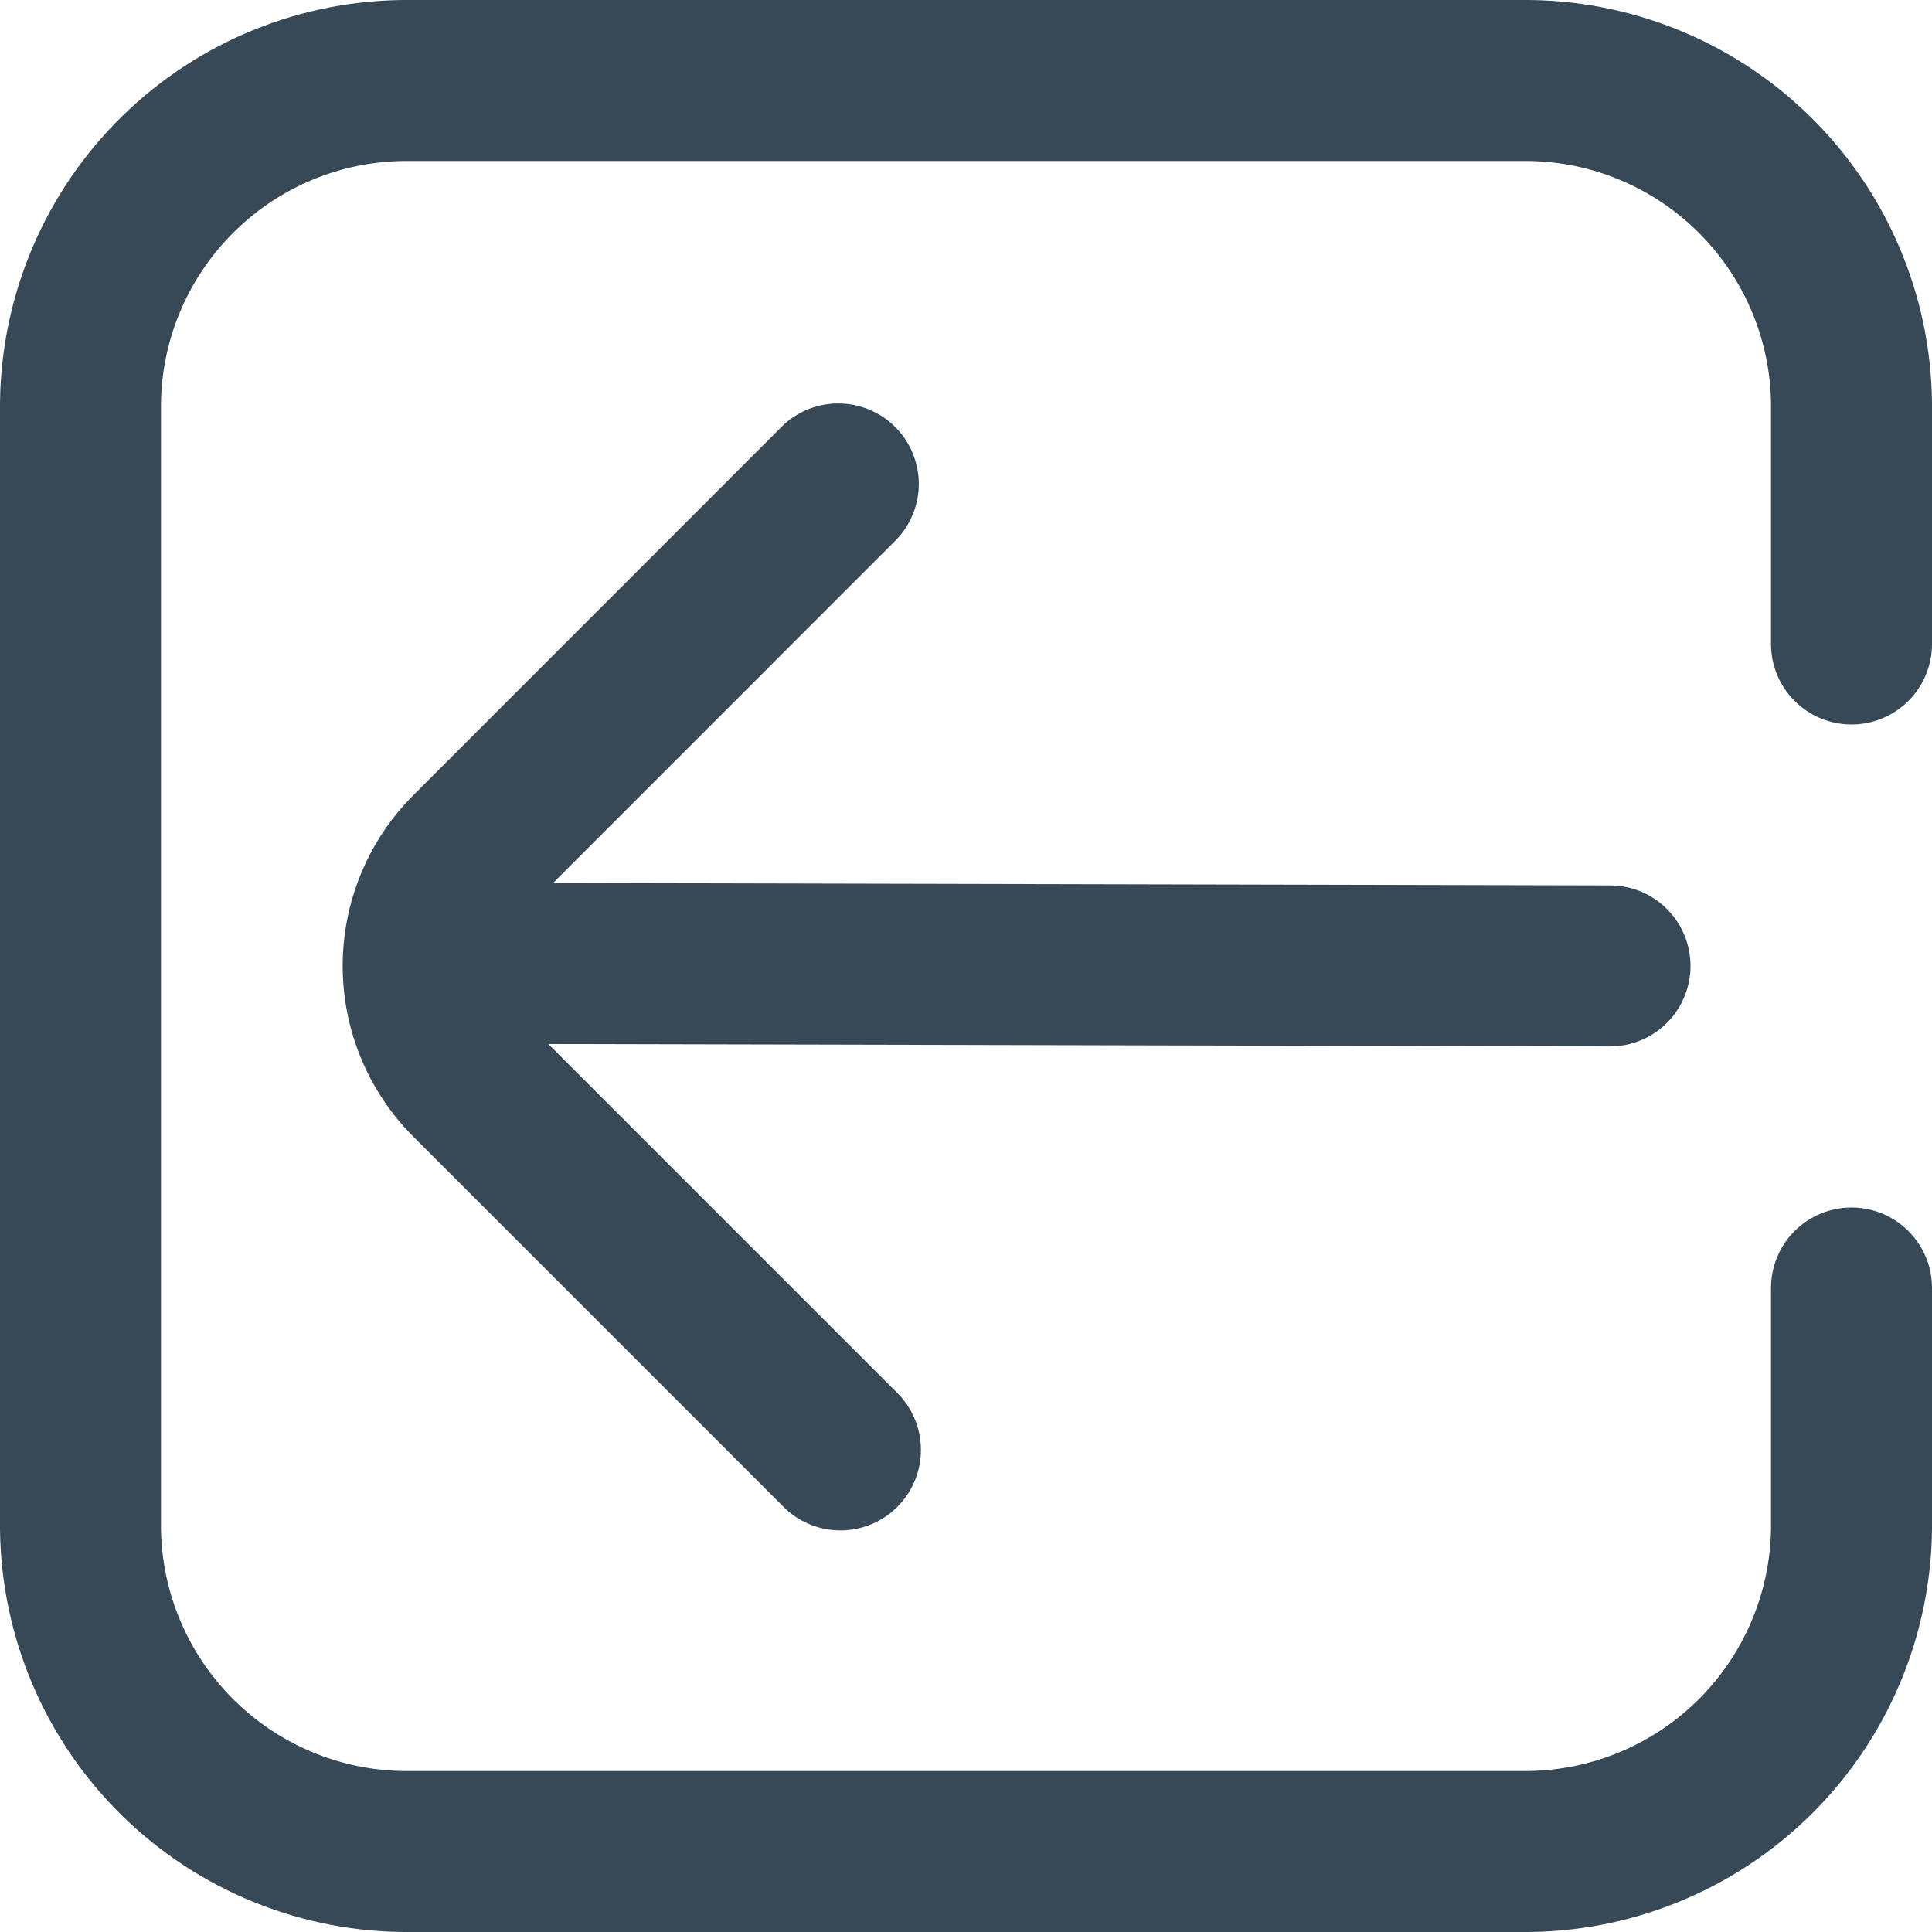 <svg width="24" height="24" viewBox="0 0 24 24" fill="none" xmlns="http://www.w3.org/2000/svg">
<g clip-path="url(#clip0_403_3033)">
<path d="M5.1 -0H18.9C20.239 -0.012 21.528 0.507 22.484 1.445C23.44 2.382 23.985 3.661 24 5V8C24 8.265 23.895 8.519 23.707 8.707C23.52 8.894 23.265 9 23 9C22.735 9 22.48 8.894 22.293 8.707C22.105 8.519 22 8.265 22 8V5C21.986 4.191 21.651 3.421 21.07 2.859C20.489 2.296 19.709 1.987 18.9 2H5.1C4.291 1.987 3.511 2.296 2.93 2.859C2.349 3.421 2.014 4.191 2 5V19C2.014 19.808 2.349 20.578 2.93 21.141C3.511 21.703 4.291 22.012 5.1 22H18.9C19.709 22.012 20.489 21.703 21.07 21.141C21.651 20.578 21.986 19.808 22 19V16C22 15.734 22.105 15.48 22.293 15.293C22.48 15.105 22.735 15 23 15C23.265 15 23.52 15.105 23.707 15.293C23.895 15.48 24 15.734 24 16V19C23.985 20.338 23.44 21.617 22.484 22.554C21.528 23.492 20.239 24.012 18.9 24H5.1C3.761 24.012 2.472 23.492 1.516 22.554C0.56 21.617 0.015 20.338 0 19V5C0.015 3.661 0.56 2.382 1.516 1.445C2.472 0.507 3.761 -0.012 5.1 -0Z" fill="#374957"/>
<path d="M21 11.999C21 12.264 20.895 12.519 20.707 12.706C20.52 12.894 20.265 12.999 20 12.999L6.812 12.969L11.135 17.292C11.23 17.384 11.307 17.495 11.359 17.617C11.412 17.739 11.439 17.87 11.44 18.003C11.441 18.136 11.416 18.267 11.366 18.39C11.316 18.513 11.241 18.625 11.147 18.719C11.053 18.812 10.942 18.887 10.819 18.937C10.696 18.987 10.564 19.013 10.432 19.011C10.299 19.01 10.168 18.983 10.046 18.93C9.924 18.878 9.813 18.802 9.721 18.706L5.135 14.12C4.573 13.558 4.257 12.795 4.257 11.999C4.257 11.204 4.573 10.441 5.135 9.878L9.719 5.292C9.908 5.11 10.16 5.009 10.422 5.012C10.685 5.014 10.935 5.119 11.121 5.304C11.306 5.49 11.411 5.741 11.414 6.003C11.416 6.265 11.315 6.518 11.133 6.706L6.871 10.969L20 10.999C20.265 10.999 20.52 11.104 20.707 11.292C20.895 11.48 21 11.734 21 11.999Z" fill="#374957"/>
</g>
<defs>
<clipPath id="clip0_403_3033">
<rect width="24" height="24" fill="white" transform="matrix(-1 0 0 1 24 0)"/>
</clipPath>
</defs>
</svg>
